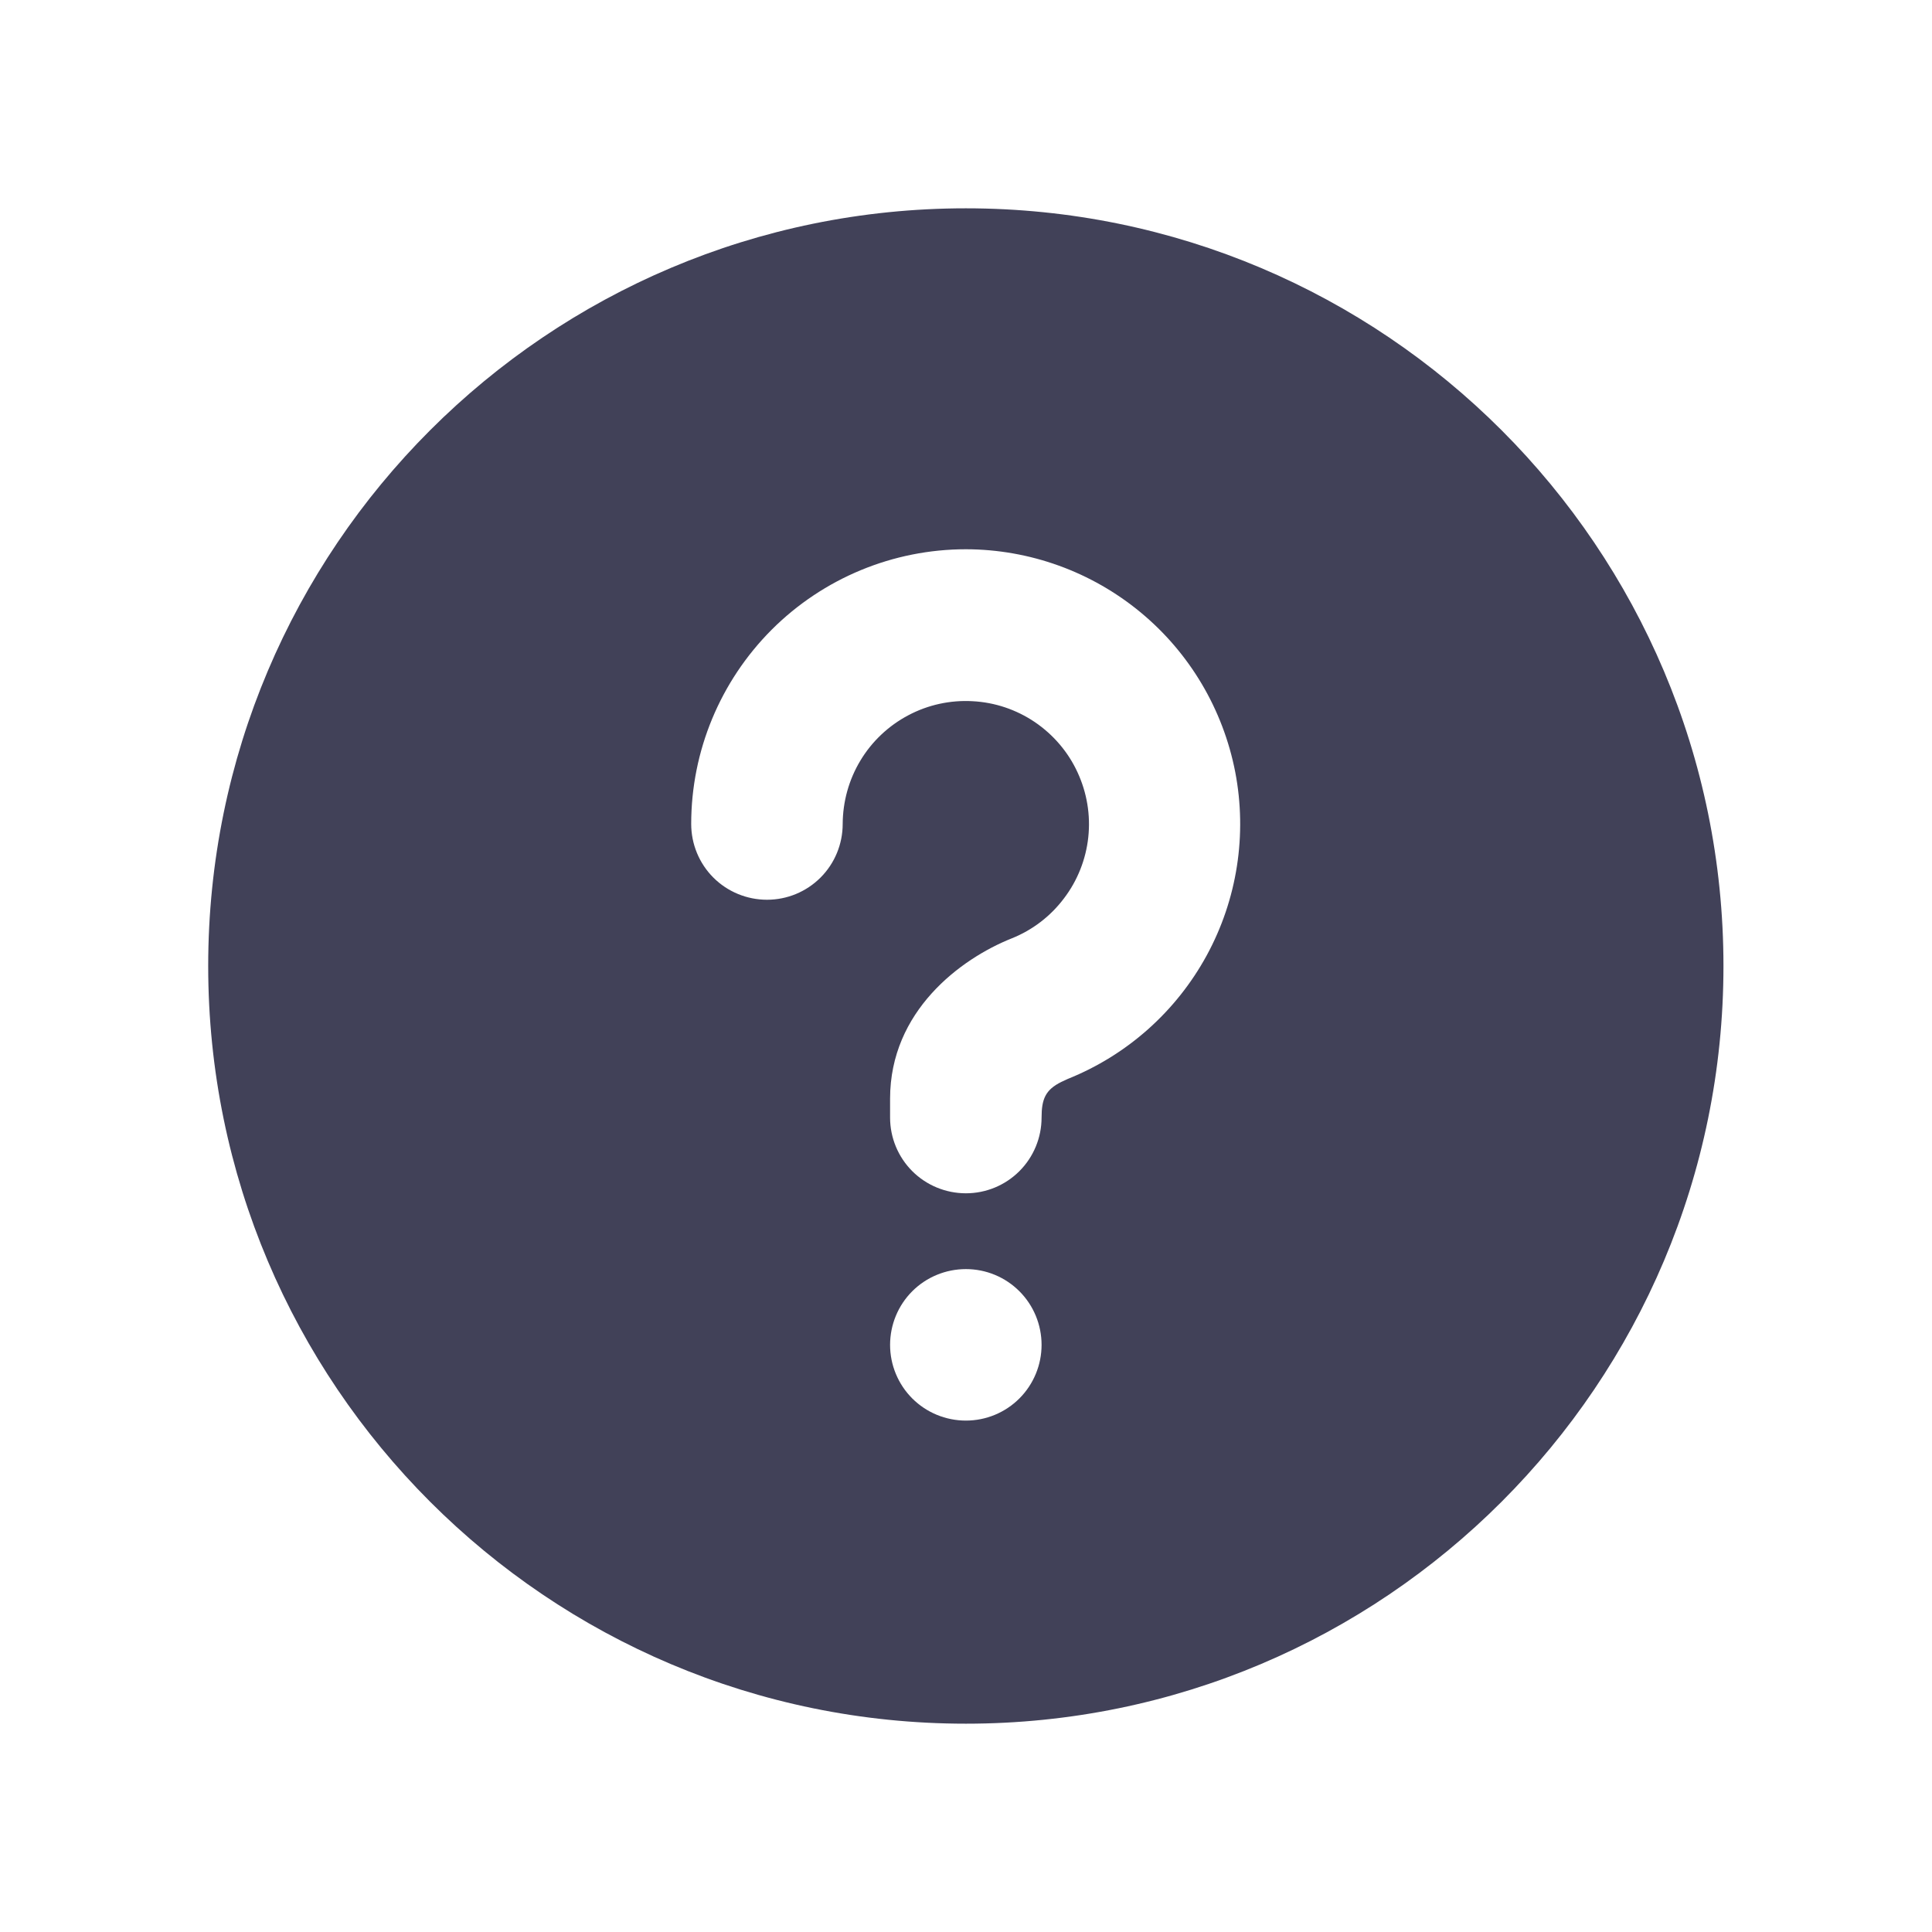 <svg width="17" height="17" viewBox="0 0 17 17" fill="none" xmlns="http://www.w3.org/2000/svg">
<path d="M8.499 1.833C12.181 1.833 15.165 4.818 15.165 8.5C15.165 12.182 12.181 15.167 8.499 15.167C4.817 15.167 1.832 12.182 1.832 8.5C1.832 4.818 4.817 1.833 8.499 1.833ZM8.499 11.167C8.322 11.167 8.152 11.237 8.027 11.362C7.902 11.487 7.832 11.657 7.832 11.834C7.832 12.01 7.902 12.18 8.027 12.305C8.152 12.43 8.322 12.5 8.499 12.5C8.676 12.5 8.845 12.43 8.97 12.305C9.095 12.18 9.165 12.01 9.165 11.834C9.165 11.657 9.095 11.487 8.97 11.362C8.845 11.237 8.676 11.167 8.499 11.167ZM8.499 4.833C7.858 4.833 7.243 5.088 6.79 5.541C6.337 5.995 6.082 6.609 6.082 7.25C6.082 7.427 6.152 7.597 6.277 7.722C6.402 7.847 6.572 7.917 6.749 7.917C6.926 7.917 7.095 7.847 7.22 7.722C7.345 7.597 7.415 7.427 7.415 7.25C7.416 7.054 7.469 6.861 7.571 6.692C7.672 6.524 7.818 6.386 7.992 6.294C8.165 6.202 8.361 6.159 8.557 6.17C8.754 6.18 8.943 6.244 9.106 6.354C9.269 6.465 9.399 6.617 9.481 6.795C9.564 6.974 9.597 7.171 9.576 7.367C9.555 7.562 9.481 7.749 9.362 7.905C9.244 8.062 9.085 8.184 8.902 8.257C8.451 8.437 7.832 8.898 7.832 9.667V9.834C7.832 10.01 7.902 10.18 8.027 10.305C8.152 10.43 8.322 10.5 8.499 10.5C8.676 10.5 8.845 10.43 8.97 10.305C9.095 10.18 9.165 10.01 9.165 9.834C9.165 9.671 9.199 9.589 9.339 9.52L9.397 9.493C9.918 9.284 10.349 8.9 10.618 8.407C10.886 7.915 10.975 7.344 10.869 6.793C10.762 6.242 10.468 5.745 10.036 5.388C9.603 5.03 9.06 4.834 8.499 4.833Z" fill="#414158"/>
</svg>
